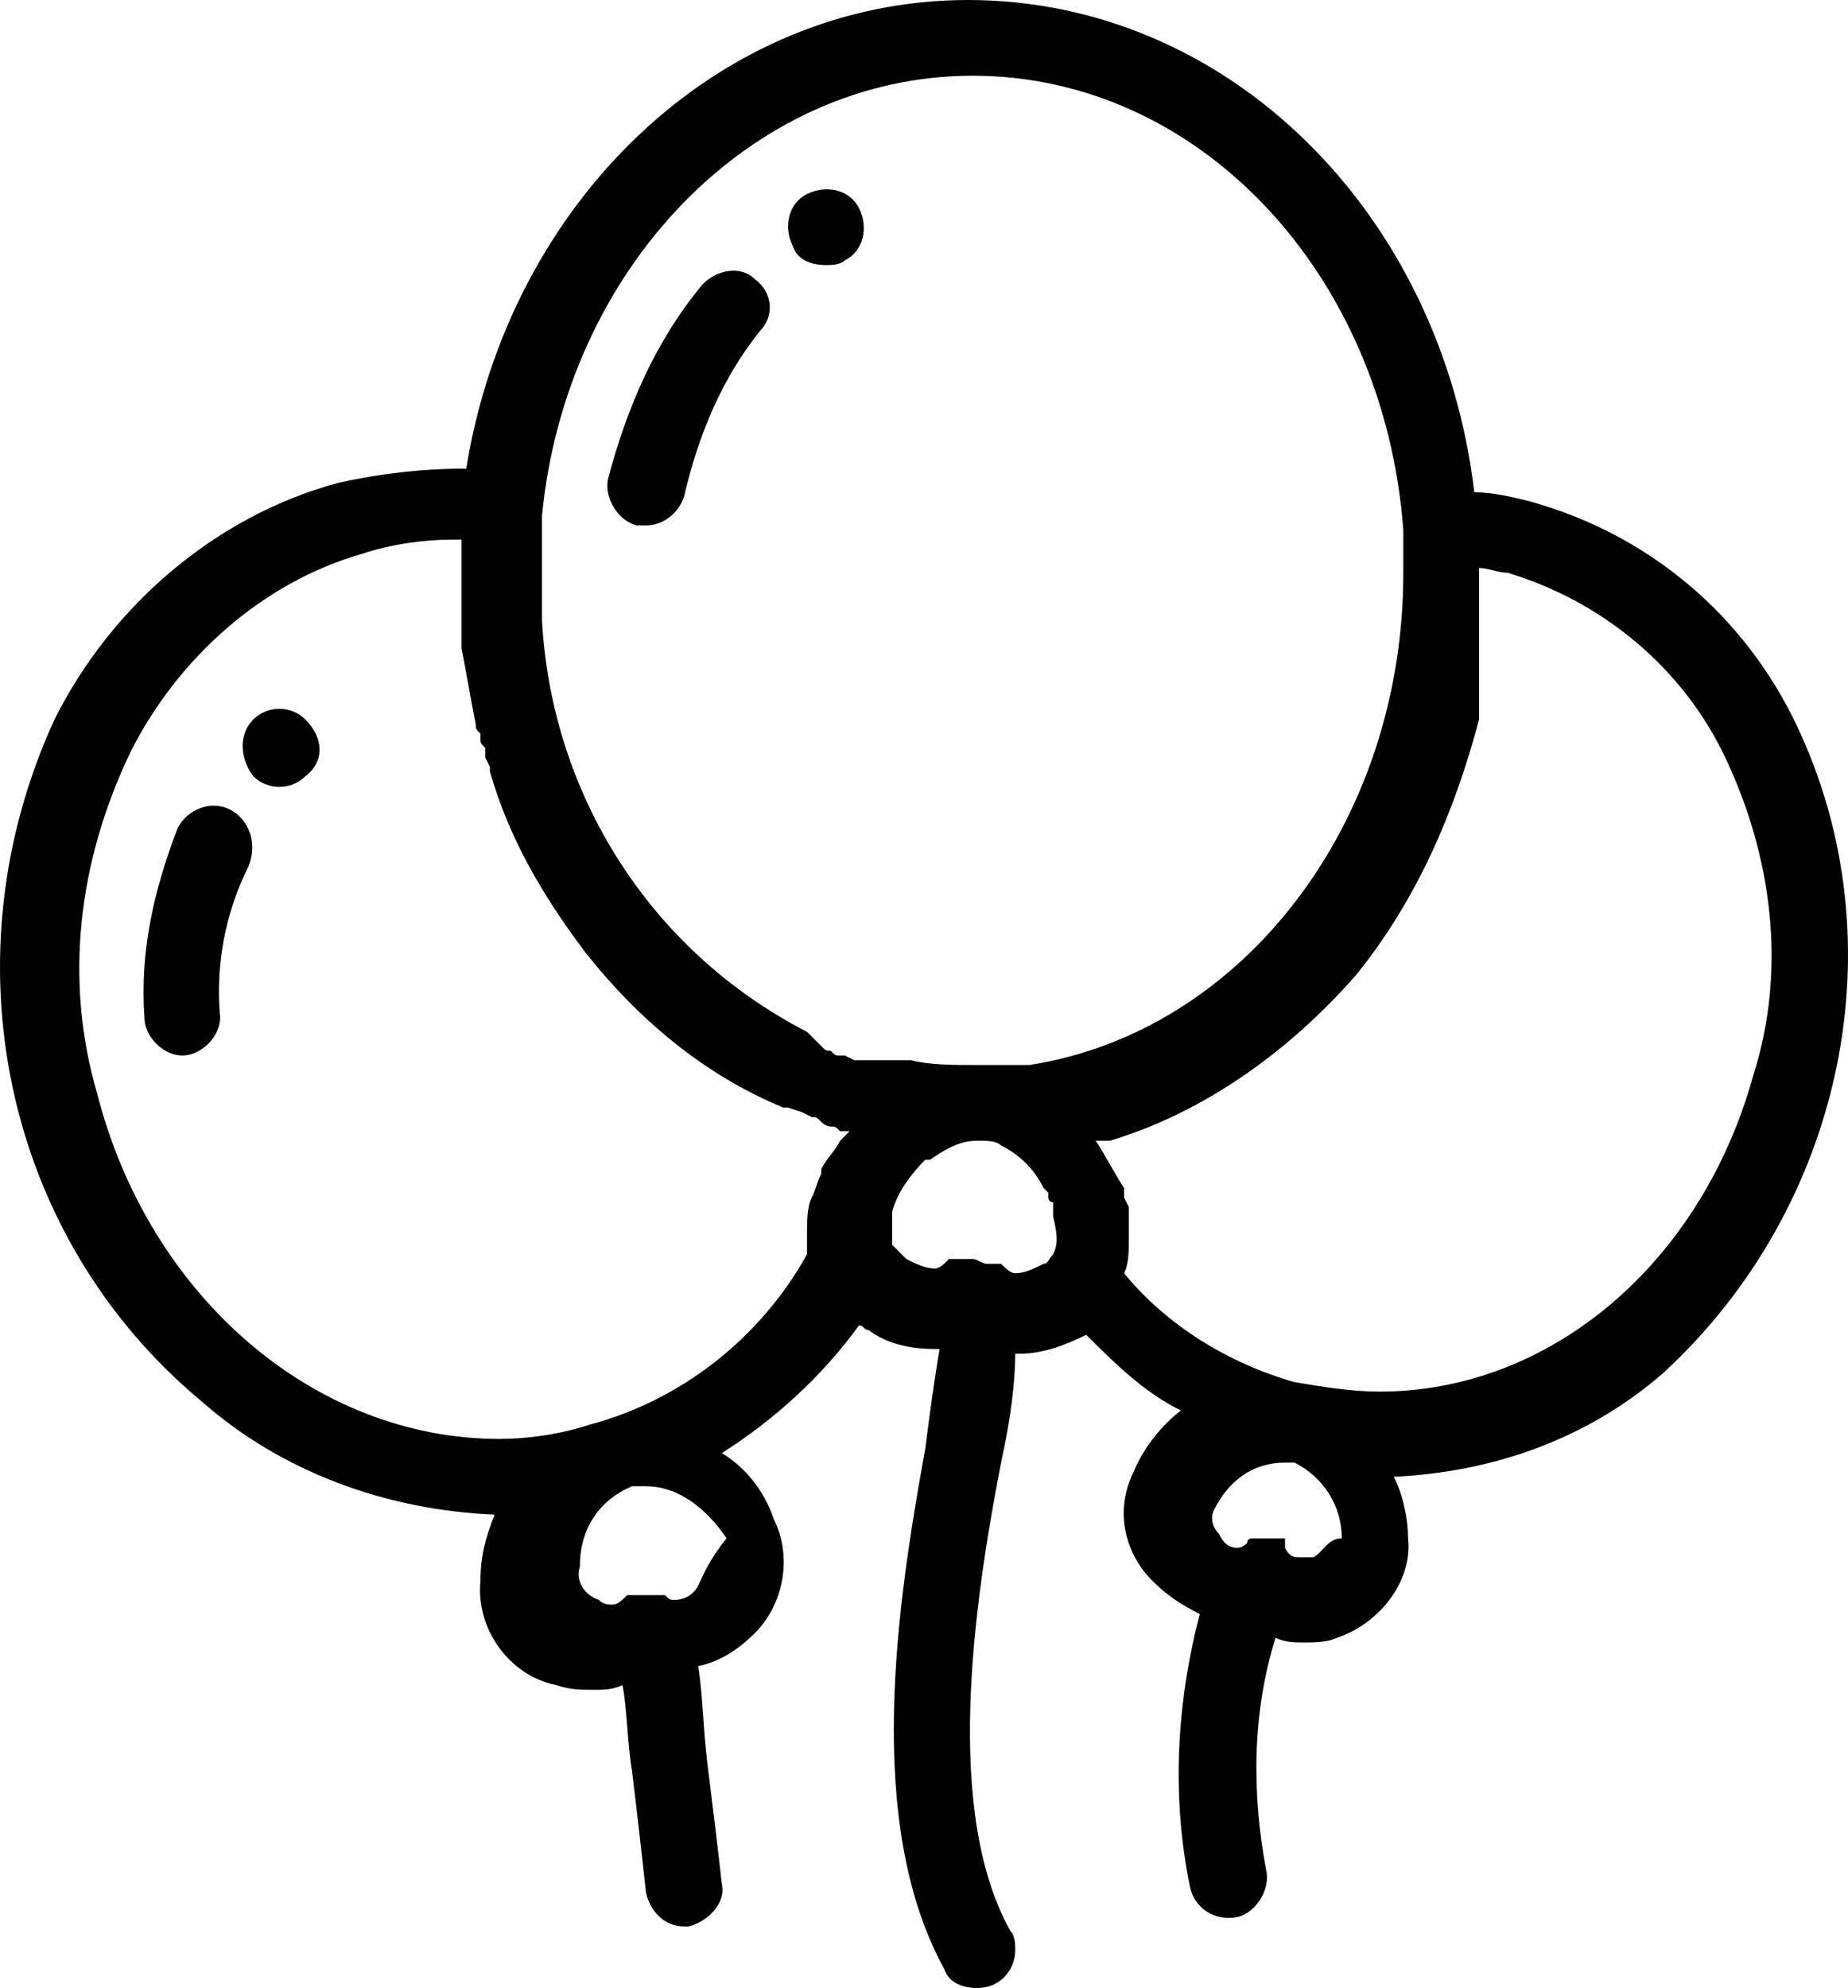 <?xml version="1.0" encoding="UTF-8"?>
<!DOCTYPE svg PUBLIC "-//W3C//DTD SVG 1.1//EN" "http://www.w3.org/Graphics/SVG/1.1/DTD/svg11.dtd">
<!-- Creator: CorelDRAW X7 -->
<svg xmlns="http://www.w3.org/2000/svg" xml:space="preserve" version="1.1" style="shape-rendering:geometricPrecision; text-rendering:geometricPrecision; image-rendering:optimizeQuality; fill-rule:evenodd; clip-rule:evenodd"
viewBox="0 0 19524 21000"
 xmlns:xlink="http://www.w3.org/1999/xlink">
  <path id="Forma_1_copy_2" class="fil0" d="M7976 2950c-150,-150 -400,-100 -550,50 0,0 0,0 0,0 -500,600 -800,1300 -1000,2050 -50,200 100,450 300,500 50,0 50,0 100,0 200,0 350,-150 400,-300 150,-650 400,-1250 800,-1750 150,-150 150,-400 -50,-550 0,0 0,0 0,0zm1100 -750c-100,-200 -350,-250 -550,-150 0,0 0,0 0,0l0 0c-200,100 -250,350 -150,550 50,150 200,200 350,200 50,0 150,0 200,-50l0 0c200,-100 250,-350 150,-550l0 0zm-6650 6350c-200,-100 -450,0 -550,200 0,0 0,0 0,0 -250,650 -400,1300 -350,2000 0,200 200,400 400,400l0 0c200,0 400,-200 400,-400 0,0 0,0 0,0 -50,-550 50,-1100 300,-1600 100,-250 0,-500 -200,-600l0 0zm800 -950c-150,-150 -400,-150 -550,0 0,0 0,0 0,0l0 0c-150,150 -150,400 0,600 150,150 400,150 550,0 0,0 0,0 0,0l0 0c200,-150 200,-400 0,-600 0,0 0,0 0,0l0 0zm15750 50c-550,-1150 -1550,-2000 -2800,-2350 -200,-50 -400,-100 -600,-100 -350,-2950 -2600,-5200 -5350,-5200 -2650,0 -4850,2150 -5300,4950 -450,0 -900,50 -1350,150 -1300,350 -2400,1300 -3000,2500 -1150,2500 -550,5450 1550,7200 850,750 1950,1150 3100,1200 -100,250 -150,450 -150,700 -50,500 300,1000 800,1100 150,50 250,50 400,50 100,0 200,0 300,-50 50,250 50,600 100,900 50,400 100,850 150,1300 50,200 200,350 400,350 0,0 50,0 50,0 200,-50 400,-250 350,-450 -50,-450 -100,-850 -150,-1250 -50,-400 -50,-750 -100,-1050 250,-50 450,-200 600,-350 300,-300 400,-800 200,-1200 -100,-300 -300,-550 -550,-700 550,-350 1050,-800 1450,-1350 50,0 50,50 100,50 200,150 450,200 700,200 0,0 50,0 50,0 -50,300 -100,650 -150,1050 -300,1650 -650,3950 200,5500 50,150 200,200 350,200 250,0 400,-200 400,-400 0,-50 0,-150 -50,-200 -700,-1250 -400,-3400 -100,-4950 100,-450 150,-850 150,-1150 0,0 50,0 50,0l0 0c250,0 500,-100 700,-200 0,0 0,0 0,0 300,300 600,600 1000,800 -200,150 -400,400 -500,650 -200,400 -100,850 200,1150 150,150 300,250 500,350 -250,950 -300,1950 -100,2900 50,200 250,350 500,300 0,0 0,0 0,0 200,-50 350,-300 300,-500 -150,-800 -150,-1650 100,-2450 100,50 200,50 300,50l0 0c100,0 250,0 350,-50 450,-150 800,-600 750,-1050 0,-200 -50,-450 -150,-650 1050,-50 2050,-400 2850,-1100 1900,-1750 2500,-4550 1400,-6850l0 0zm-11600 9100c-50,100 -150,150 -250,150 -50,0 -50,0 -100,-50 0,0 0,0 0,0 0,0 0,0 -50,0l0 0c0,0 0,0 0,0l0 0c0,0 0,0 -50,0l0 0c0,0 0,0 -50,0l0 0 -50 0 0 0c-50,0 -50,0 -100,0l0 0c0,0 -50,0 -50,0l0 0c0,0 0,0 0,0 0,0 0,0 -50,0 0,0 0,0 0,0 0,0 0,0 0,0 0,0 0,0 0,0 0,0 0,0 0,0 0,0 0,0 0,0l0 0c0,0 0,0 0,0 0,0 0,0 0,0 0,0 0,0 0,0 0,0 0,0 0,0 0,0 0,0 0,0 0,0 0,0 0,0l0 0c0,0 0,0 0,0l0 0c0,0 0,0 0,0 -50,50 -100,100 -150,100 -50,0 -100,0 -150,-50 -150,-50 -250,-200 -200,-350 0,-400 200,-700 550,-850 50,0 100,0 150,0 350,0 650,250 850,550 -200,250 -250,400 -300,500l0 0zm1600 -4800l-50 50 -50 50 0 0c-50,100 -150,200 -200,300 0,0 0,0 0,0 0,0 0,50 0,50 -50,100 -50,150 -100,250 -50,100 -50,250 -50,400 0,0 0,0 0,50 0,0 0,0 0,50 0,0 0,50 0,50l0 0c0,0 0,50 0,50 -500,900 -1350,1550 -2300,1800 -300,100 -650,150 -950,150 -1950,0 -3700,-1500 -4250,-3650 -350,-1200 -200,-2450 350,-3600 500,-1000 1400,-1800 2450,-2100 300,-100 650,-150 950,-150 50,0 50,0 100,0l0 50c0,50 0,50 0,100l0 300c0,0 0,50 0,50l0 100c0,50 0,50 0,100 0,0 0,50 0,50 0,50 0,50 0,100 0,0 0,50 0,50 0,50 0,50 0,100l0 50 0 100 0 0c50,250 100,550 150,800 0,0 0,0 0,0 0,50 0,50 50,100 0,0 0,0 0,50 0,50 0,50 50,100l0 50c0,0 0,50 0,50l50 100c0,0 0,50 0,50 200,700 550,1300 1000,1900 550,700 1250,1300 2100,1650 0,0 0,0 50,0l150 50 100 50c50,0 50,0 100,50 50,50 100,50 100,50 50,0 50,0 100,50 0,0 50,0 100,0 0,0 0,0 0,0 0,0 0,0 0,0l0 0zm2150 1300l0 0c-50,50 -50,100 -100,100 -100,50 -200,100 -300,100 -50,0 -100,-50 -150,-100 0,0 0,0 0,0 0,0 0,0 -50,0 0,0 0,0 0,0 0,0 0,0 0,0 0,0 0,0 0,0 0,0 0,0 -50,0 -50,0 0,0 0,0l-50 0c0,0 0,0 0,0 -50,0 -100,-50 -150,-50l0 0c0,0 -50,0 -50,0l0 0 0 0 0 0c0,0 0,0 0,0 0,0 0,0 0,0l0 0c0,0 0,0 -50,0l0 0c0,0 0,0 -50,0 0,0 0,0 0,0 0,0 0,0 -50,0 0,0 0,0 0,0 0,0 0,0 -50,0 0,0 0,0 0,0 0,0 0,0 0,0 0,0 0,0 0,0 -50,50 -100,100 -150,100 -100,0 -200,-50 -300,-100 -50,-50 -100,-100 -150,-150l0 0c0,-50 0,-150 0,-200l0 0c0,0 0,0 0,-50 0,-50 0,0 0,-50 0,-50 0,0 0,-50 0,-50 0,0 0,0 50,-200 200,-400 350,-550 0,0 0,0 50,0 150,-100 300,-200 500,-200 100,0 200,0 250,50 0,0 0,0 0,0 200,100 350,250 450,450l0 0 50 50c0,0 0,0 0,0 0,0 0,50 0,50 0,0 0,0 0,0 0,0 0,50 50,50l0 0c0,0 0,50 0,50l0 0 0 50c0,0 0,0 0,0l0 0c0,0 0,0 0,0 0,0 0,0 0,50 50,200 50,300 0,400l0 0zm-250 -2000l0 0 -100 0 0 0c-50,0 -50,0 -100,0 -150,0 -250,0 -400,0 -200,0 -450,0 -650,-50l-50 0c0,0 -50,0 -50,0 0,0 -50,0 -50,0 0,0 -50,0 -50,0l-50 0c0,0 -50,0 -50,0l-50 0 -50 0 -50 0 -50 0 -50 0 -50 0 -100 -50c0,0 0,0 -50,0 -50,0 -50,0 -100,-50l0 0c-50,0 -50,0 -100,-50l0 0 -150 -150 0 0c-1650,-850 -2700,-2500 -2800,-4350l0 0c0,-50 0,-50 0,-100 0,0 0,0 0,-50l0 -100c0,0 0,-50 0,-50l0 -50c0,-50 0,-100 0,-150 0,-50 0,-100 0,-150l0 0c0,-50 0,-100 0,-150l0 0c0,-50 0,-100 0,-150l0 0 0 -150c250,-2600 2200,-4650 4550,-4650 2400,0 4350,2100 4550,4800l0 0c0,100 0,150 0,250l0 0c0,50 0,50 0,100l0 100c0,2650 -1700,4850 -3950,5200l0 0zm3000 5200c-50,0 -100,0 -150,0 -50,0 -100,0 -150,-100l0 0c0,0 0,-50 0,-50 0,0 0,0 0,0l0 0c0,0 0,0 0,-50 0,0 0,0 0,0 0,0 0,0 0,0 0,0 0,0 0,0 0,0 0,0 0,0 0,0 0,0 0,0 0,0 0,0 -50,0 -50,0 0,0 0,0 0,0 0,0 -50,0l0 0c0,0 0,0 0,0 0,0 0,0 0,0 0,0 0,0 0,0 0,0 0,0 0,0l0 0 0 0c0,0 -50,0 -50,0l0 0c0,0 -50,0 -50,0l0 0c0,0 -50,0 -50,0l0 0c0,0 -50,0 -50,0 0,0 0,0 0,0 0,0 -50,0 -50,0 0,0 0,0 0,0 0,0 -50,0 -50,50 0,0 0,0 0,0 0,0 -50,50 -100,50 -100,0 -150,-50 -200,-150 -50,-50 -100,-150 -50,-250 150,-300 400,-500 750,-500 50,0 100,0 100,0 300,150 500,450 500,800 -150,0 -200,150 -300,200l0 0zm4650 -5100c-550,2000 -2150,3350 -3950,3350 -300,0 -600,-50 -900,-100 -700,-200 -1350,-600 -1800,-1150 50,-100 50,-250 50,-350 0,0 0,0 0,-50 0,0 0,-50 0,-50 0,0 0,-50 0,-50 0,0 0,-50 0,-50l0 -50c0,0 0,-50 0,-50 0,0 0,0 0,0l0 -50 0 0 0 0 -50 -100c0,0 0,0 0,0 0,0 0,-50 0,-50l0 -50c0,0 0,0 0,0 -100,-150 -200,-350 -300,-500 0,0 50,0 50,0l100 0c1000,-300 1900,-950 2600,-1750 650,-800 1050,-1750 1300,-2700 0,0 0,0 0,-50 0,-50 0,-50 0,-100 0,0 0,-50 0,-50l0 -100c0,0 0,-50 0,-50 0,0 0,-50 0,-50 0,-50 0,-50 0,-100 0,0 0,-50 0,-50 0,0 0,-50 0,-100 0,-50 0,-50 0,-50 0,0 0,-50 0,-100 0,0 0,-50 0,-50 0,-50 0,-50 0,-100l0 -50c0,-50 0,-50 0,-100 0,0 0,-50 0,-50l0 -150c0,-50 0,-50 0,-100l0 -200c100,0 200,50 300,50 1000,300 1850,1000 2300,1950 500,1050 650,2250 300,3350l0 0z"/>
</svg>
